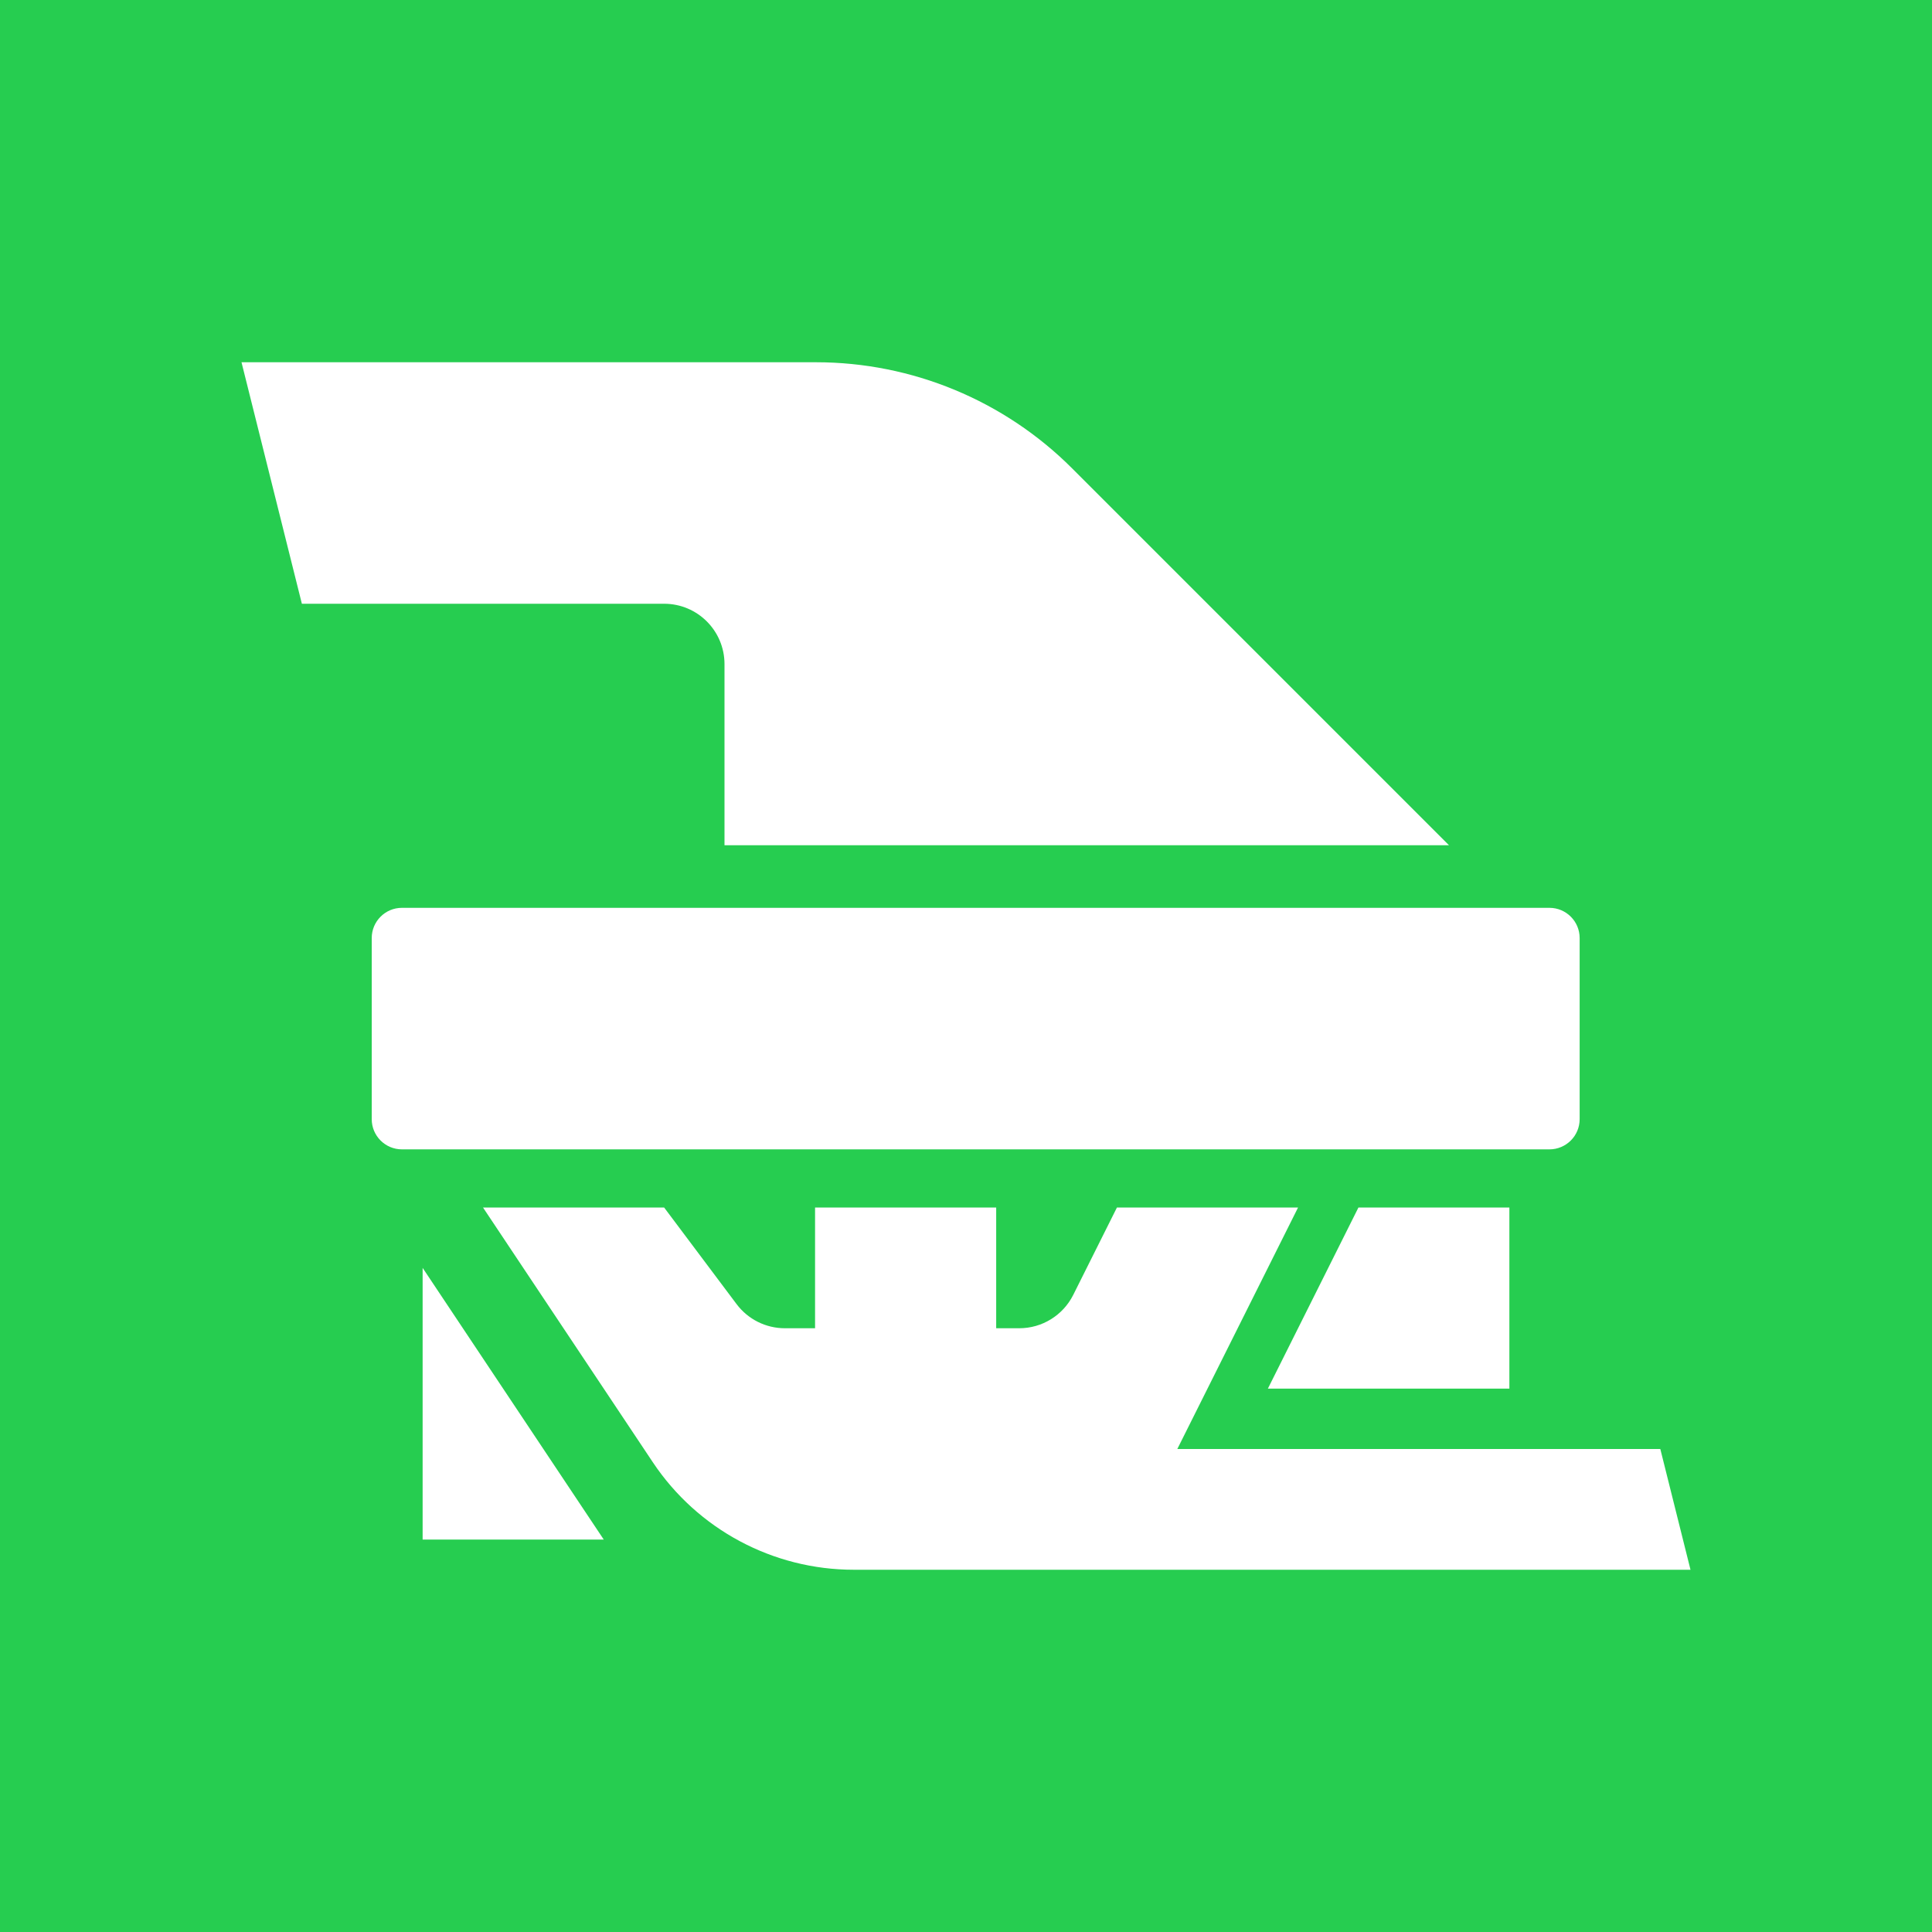 <?xml version="1.0" encoding="UTF-8" standalone="no"?>
<!DOCTYPE svg PUBLIC "-//W3C//DTD SVG 1.1//EN" "http://www.w3.org/Graphics/SVG/1.1/DTD/svg11.dtd">
<svg width="100%" height="100%" viewBox="0 0 64 64" version="1.1" xmlns="http://www.w3.org/2000/svg" xmlns:xlink="http://www.w3.org/1999/xlink" xml:space="preserve" xmlns:serif="http://www.serif.com/" style="fill-rule:evenodd;clip-rule:evenodd;stroke-linejoin:round;stroke-miterlimit:2;">
    <rect x="0" y="0" width="64" height="64" fill="#333333" stroke="none"/>
    <g transform="matrix(1,0,0,1,-864,-576)">
        <g transform="matrix(1,0,0,1,0,96)">
            <g transform="matrix(2,0,0,2,160,288)">
                <rect x="352" y="96" width="32" height="32" style="fill:rgb(38,205,80);"/>
            </g>
            <path d="M888,502C888,500.895 887.105,500 886,500C882.131,500 874,500 874,500L872,492L891.029,492C894.212,492 897.264,493.264 899.515,495.515C904.225,500.225 912,508 912,508L888,508L888,502Z" style="fill:white;"/>
            <g transform="matrix(1.026,0,0,1.143,-22.462,-77.429)">
                <path d="M915,514.875C915,514.392 914.563,514 914.025,514C908.62,514 882.38,514 876.975,514C876.437,514 876,514.392 876,514.875C876,516.22 876,518.78 876,520.125C876,520.608 876.437,521 876.975,521C882.38,521 908.62,521 914.025,521C914.563,521 915,520.608 915,520.125C915,518.78 915,516.22 915,514.875Z" style="fill:white;"/>
            </g>
            <path d="M880,520L886,520C886,520 887.525,522.033 888.4,523.2C888.778,523.704 889.37,524 890,524C890.5,524 891,524 891,524L891,520L897,520L897,524L897.764,524C898.521,524 899.214,523.572 899.553,522.894C900.145,521.711 901,520 901,520L907,520L903,528L919,528L920,532L892.281,532C889.607,532 887.109,530.663 885.625,528.438C883.267,524.9 880,520 880,520Z" style="fill:white;"/>
            <path d="M909,520L914,520L914,526L906,526L909,520Z" style="fill:white;"/>
            <path d="M878,522L884,531L878,531L878,522Z" style="fill:white;"/>
        </g>
    </g>
</svg>

